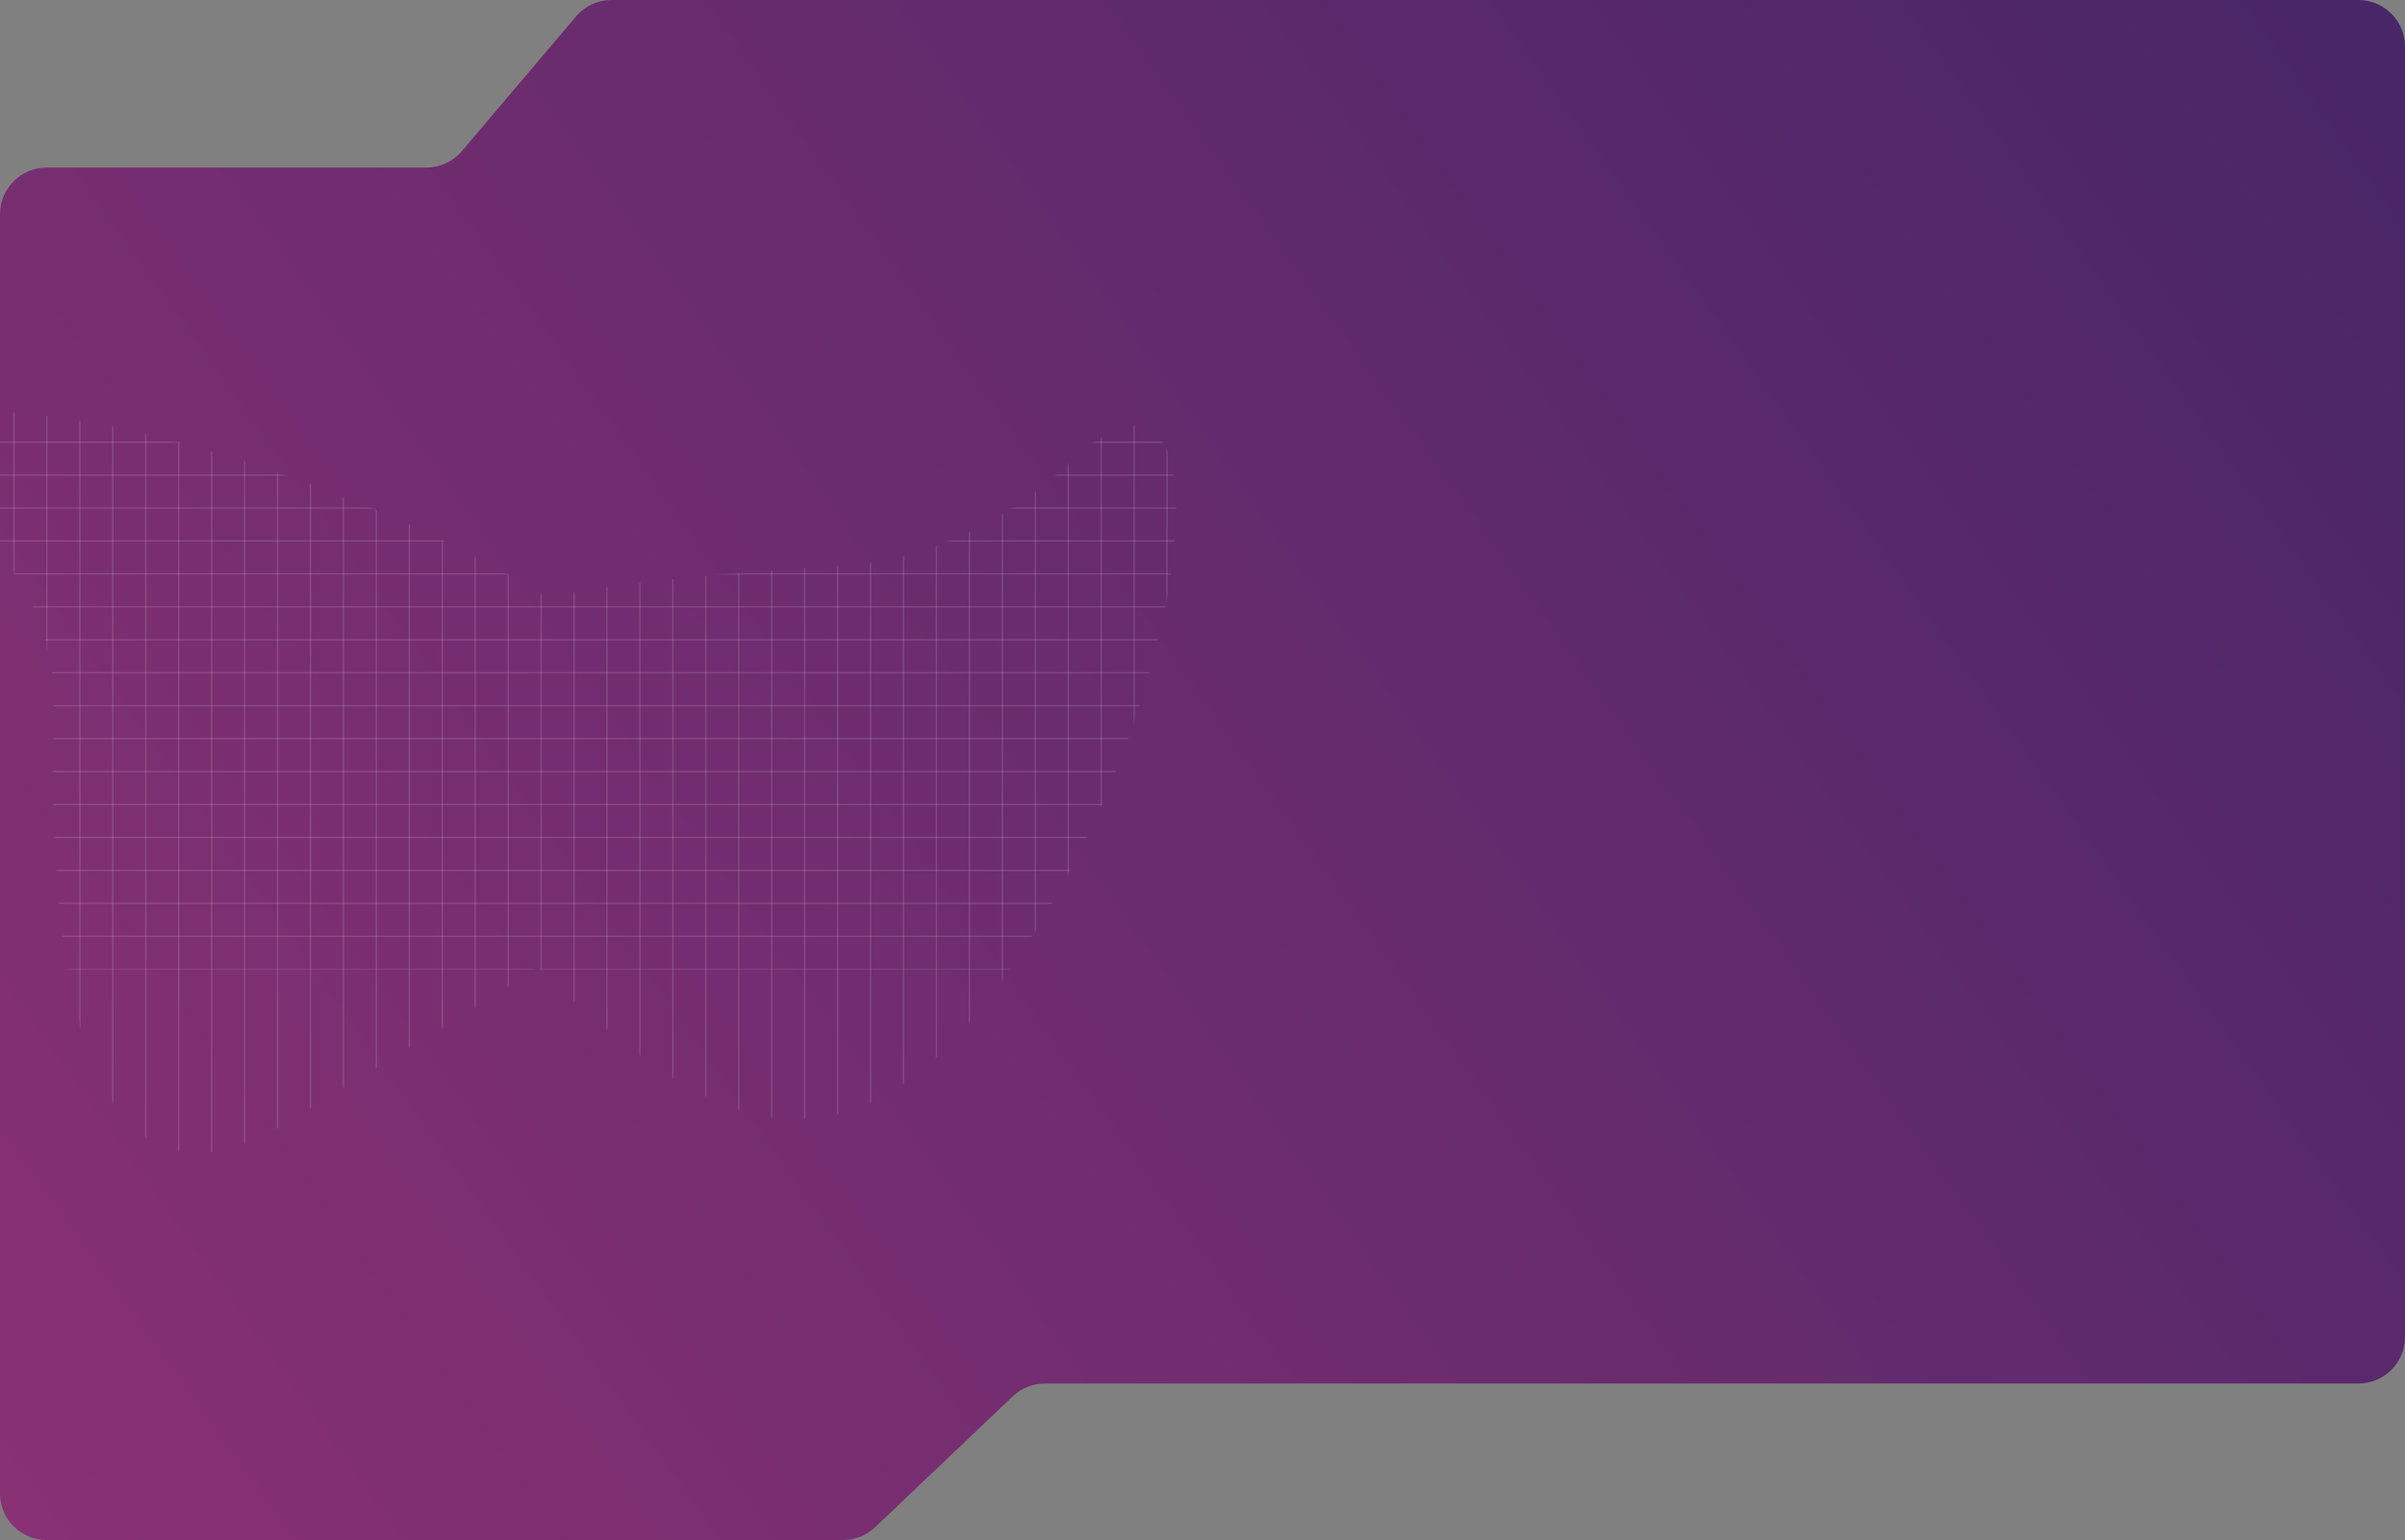 <svg width="1752" height="1122" viewBox="0 0 1752 1122" fill="none" xmlns="http://www.w3.org/2000/svg">
<rect x="0" y="0" width="1752" height="1122" fill="#808080" stroke="none"/>
<g clip-path="url(#clip0_292_1279)">
<path d="M1718 0H445.529C435.537 0 426.051 4.395 419.591 12.018L336.496 110.07C330.036 117.693 320.55 122.088 310.558 122.088H34C15.222 122.088 0 137.31 0 156.088V1088C0 1106.78 15.222 1122 34 1122H614.101C622.822 1122 631.209 1118.65 637.529 1112.64L737.754 1017.34C744.073 1011.33 752.461 1007.98 761.182 1007.98H1718C1736.78 1007.98 1752 992.761 1752 973.984V34C1752 15.222 1736.78 0 1718 0Z" fill="url(#paint0_linear_292_1279)"/>
<mask id="mask0_292_1279" style="mask-type:alpha" maskUnits="userSpaceOnUse" x="-63" y="300" width="921" height="540">
<path opacity="0.7" fill-rule="evenodd" clip-rule="evenodd" d="M-39.132 360.739C-13.11 381.535 38.934 439.795 38.934 506.468C38.934 511.134 38.891 516.623 38.842 522.807C38.011 627.064 35.609 928.785 214.584 814.594C239.918 798.43 265.948 782.709 291.537 767.254C326.788 745.964 361.202 725.179 391.808 704.438C500.464 809.815 601.665 875.963 714.426 735.007C866.564 544.828 908.829 219.413 782.831 333.114C760.726 357.006 697.075 406.169 619.31 411.686C613.867 412.072 607.461 412.489 600.245 412.959C553.125 416.026 471.442 421.344 397.63 435.016C185.088 302.147 -156.327 248.765 -39.132 360.739Z" fill="url(#paint1_linear_292_1279)"/>
</mask>
<g mask="url(#mask0_292_1279)">
<rect x="-13.828" y="-85.874" width="24" height="1336.5" stroke="white" stroke-opacity="0.1"/>
<rect x="10.172" y="-85.874" width="24" height="1336.5" stroke="white" stroke-opacity="0.1"/>
<rect x="34.172" y="-85.874" width="24" height="1336.5" stroke="white" stroke-opacity="0.1"/>
<rect x="58.172" y="-85.874" width="24" height="1336.5" stroke="white" stroke-opacity="0.1"/>
<rect x="82.172" y="-85.874" width="24" height="1336.5" stroke="white" stroke-opacity="0.1"/>
<rect x="106.172" y="-85.874" width="24" height="1336.5" stroke="white" stroke-opacity="0.1"/>
<rect x="130.172" y="-85.874" width="24" height="1336.5" stroke="white" stroke-opacity="0.1"/>
<rect x="154.172" y="-85.874" width="24" height="1336.5" stroke="white" stroke-opacity="0.1"/>
<rect x="178.172" y="-85.874" width="24" height="1336.5" stroke="white" stroke-opacity="0.1"/>
<rect x="202.172" y="-85.874" width="24" height="1336.5" stroke="white" stroke-opacity="0.1"/>
<rect x="226.172" y="-85.874" width="24" height="1336.5" stroke="white" stroke-opacity="0.1"/>
<rect x="250.172" y="-85.874" width="24" height="1336.5" stroke="white" stroke-opacity="0.1"/>
<rect x="274.172" y="-85.874" width="24" height="1336.5" stroke="white" stroke-opacity="0.1"/>
<rect x="298.172" y="-85.874" width="24" height="1336.5" stroke="white" stroke-opacity="0.1"/>
<rect x="322.172" y="-85.874" width="24" height="1336.5" stroke="white" stroke-opacity="0.1"/>
<rect x="346.172" y="-85.874" width="24" height="1336.5" stroke="white" stroke-opacity="0.1"/>
<rect x="370.172" y="-85.874" width="24" height="1336.5" stroke="white" stroke-opacity="0.1"/>
<rect x="394.172" y="-85.874" width="24" height="1336.5" stroke="white" stroke-opacity="0.1"/>
<rect x="418.172" y="-85.874" width="24" height="1336.5" stroke="white" stroke-opacity="0.1"/>
<rect x="442.172" y="-85.874" width="24" height="1336.5" stroke="white" stroke-opacity="0.1"/>
<rect x="466.172" y="-85.874" width="24" height="1336.5" stroke="white" stroke-opacity="0.1"/>
<rect x="490.172" y="-85.874" width="24" height="1336.5" stroke="white" stroke-opacity="0.1"/>
<rect x="514.172" y="-85.874" width="24" height="1336.5" stroke="white" stroke-opacity="0.1"/>
<rect x="538.172" y="-85.874" width="24" height="1336.5" stroke="white" stroke-opacity="0.1"/>
<rect x="562.172" y="-85.874" width="24" height="1336.5" stroke="white" stroke-opacity="0.1"/>
<rect x="586.172" y="-85.874" width="24" height="1336.5" stroke="white" stroke-opacity="0.1"/>
<rect x="610.172" y="-85.874" width="24" height="1336.5" stroke="white" stroke-opacity="0.1"/>
<rect x="634.172" y="-85.874" width="24" height="1336.5" stroke="white" stroke-opacity="0.1"/>
<rect x="658.172" y="-85.874" width="24" height="1336.5" stroke="white" stroke-opacity="0.1"/>
<rect x="682.172" y="-85.874" width="24" height="1336.5" stroke="white" stroke-opacity="0.1"/>
<rect x="706.172" y="-85.874" width="24" height="1336.5" stroke="white" stroke-opacity="0.1"/>
<rect x="730.172" y="-85.874" width="24" height="1336.5" stroke="white" stroke-opacity="0.1"/>
<rect x="754.172" y="-85.874" width="24" height="1336.5" stroke="white" stroke-opacity="0.1"/>
<rect x="778.172" y="-85.874" width="24" height="1336.5" stroke="white" stroke-opacity="0.1"/>
<rect x="802.172" y="-85.874" width="24" height="1336.5" stroke="white" stroke-opacity="0.1"/>
<rect x="826.172" y="-85.874" width="24" height="1336.5" stroke="white" stroke-opacity="0.1"/>
<rect x="850.172" y="-85.874" width="24" height="1336.5" stroke="white" stroke-opacity="0.1"/>
<rect x="-469.828" y="322.126" width="24" height="1440" transform="rotate(-90 -469.828 322.126)" stroke="white" stroke-opacity="0.1"/>
<rect x="-469.828" y="346.126" width="24" height="1440" transform="rotate(-90 -469.828 346.126)" stroke="white" stroke-opacity="0.1"/>
<rect x="-469.828" y="370.126" width="24" height="1440" transform="rotate(-90 -469.828 370.126)" stroke="white" stroke-opacity="0.1"/>
<rect x="-469.828" y="394.126" width="24" height="1440" transform="rotate(-90 -469.828 394.126)" stroke="white" stroke-opacity="0.1"/>
<rect x="-469.828" y="418.126" width="24" height="1440" transform="rotate(-90 -469.828 418.126)" stroke="white" stroke-opacity="0.1"/>
<rect x="-469.828" y="442.126" width="24" height="1440" transform="rotate(-90 -469.828 442.126)" stroke="white" stroke-opacity="0.1"/>
<rect x="-469.828" y="466.126" width="24" height="1440" transform="rotate(-90 -469.828 466.126)" stroke="white" stroke-opacity="0.1"/>
<rect x="-469.828" y="490.126" width="24" height="1440" transform="rotate(-90 -469.828 490.126)" stroke="white" stroke-opacity="0.1"/>
<rect x="-469.828" y="514.126" width="24" height="1440" transform="rotate(-90 -469.828 514.126)" stroke="white" stroke-opacity="0.1"/>
<rect x="-469.828" y="538.126" width="24" height="1440" transform="rotate(-90 -469.828 538.126)" stroke="white" stroke-opacity="0.1"/>
<rect x="-469.828" y="562.126" width="24" height="1440" transform="rotate(-90 -469.828 562.126)" stroke="white" stroke-opacity="0.1"/>
<rect x="-469.828" y="586.126" width="24" height="1440" transform="rotate(-90 -469.828 586.126)" stroke="white" stroke-opacity="0.1"/>
<rect x="-469.828" y="610.126" width="24" height="1440" transform="rotate(-90 -469.828 610.126)" stroke="white" stroke-opacity="0.1"/>
<rect x="-469.828" y="634.126" width="24" height="1440" transform="rotate(-90 -469.828 634.126)" stroke="white" stroke-opacity="0.1"/>
<rect x="-469.828" y="658.126" width="24" height="1440" transform="rotate(-90 -469.828 658.126)" stroke="white" stroke-opacity="0.1"/>
<rect x="-469.828" y="682.126" width="24" height="1440" transform="rotate(-90 -469.828 682.126)" stroke="white" stroke-opacity="0.1"/>
<rect x="-469.828" y="706.126" width="24" height="1440" transform="rotate(-90 -469.828 706.126)" stroke="white" stroke-opacity="0.1"/>
</g>
</g>
<defs>
<linearGradient id="paint0_linear_292_1279" x1="1752" y1="8.22743e-05" x2="-141.755" y2="1350.99" gradientUnits="userSpaceOnUse">
<stop stop-color="#472667"/>
<stop offset="1" stop-color="#913276"/>
</linearGradient>
<linearGradient id="paint1_linear_292_1279" x1="847.339" y1="265.875" x2="418.381" y2="787.468" gradientUnits="userSpaceOnUse">
<stop stop-color="white"/>
<stop offset="1" stop-color="white"/>
</linearGradient>
<clipPath id="clip0_292_1279">
<rect width="1752" height="1122" fill="white"/>
</clipPath>
</defs>
</svg>
